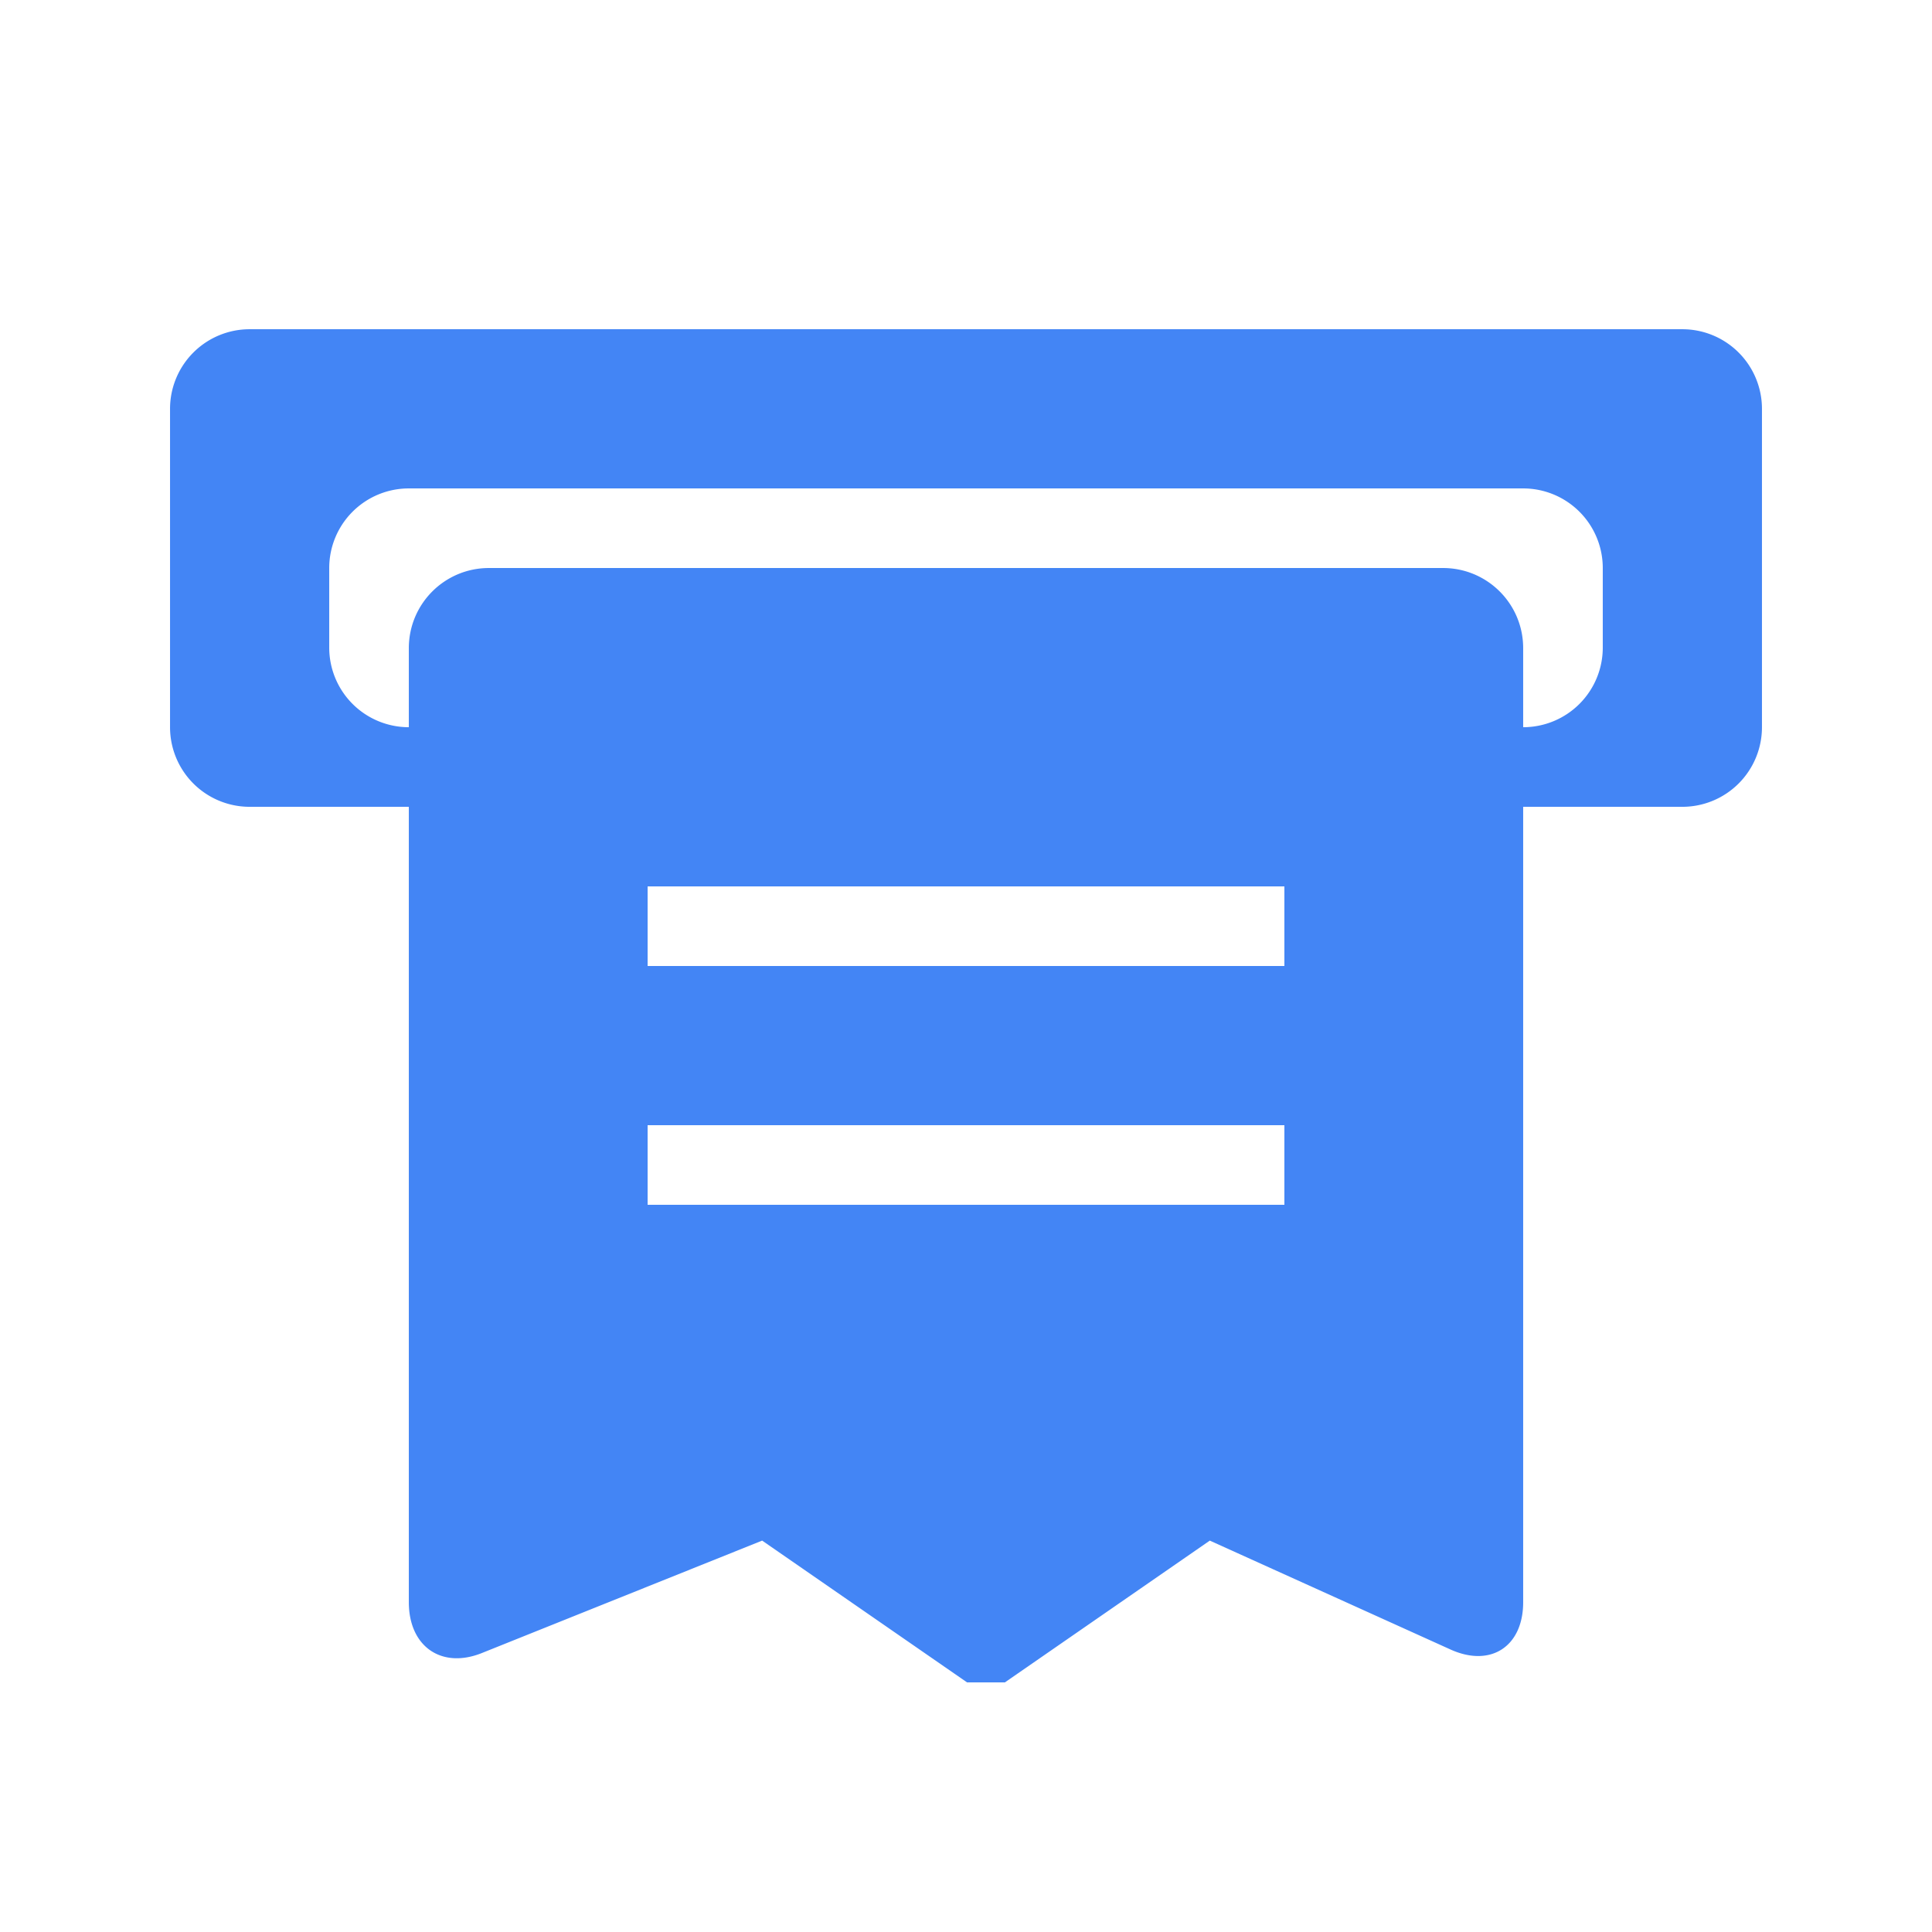 <?xml version="1.0" standalone="no"?><!DOCTYPE svg PUBLIC "-//W3C//DTD SVG 1.1//EN" "http://www.w3.org/Graphics/SVG/1.1/DTD/svg11.dtd"><svg t="1579509282637" class="icon" viewBox="0 0 1024 1024" version="1.1" xmlns="http://www.w3.org/2000/svg" p-id="4966" xmlns:xlink="http://www.w3.org/1999/xlink" width="200" height="200"><defs><style type="text/css"></style></defs><path d="M807.312 427.625v421.58c0 23.456-17.17 34.72-38.517 25.059l-127.575-57.712L532.63 891.688h-20.081l-108.591-75.136-148.5 59.569c-21.389 8.606-38.77-3.375-38.77-26.916V427.625H132.312a42.188 42.188 0 0 1-42.188-42.188V216.688a42.188 42.188 0 0 1 42.188-42.188h759.375a42.188 42.188 0 0 1 42.188 42.188v168.75a42.188 42.188 0 0 1-42.188 42.188h-84.375z m0-42.188a42.188 42.188 0 0 0 42.188-42.188V301.062a42.188 42.188 0 0 0-42.188-42.188H216.688a42.188 42.188 0 0 0-42.188 42.188v42.188a42.188 42.188 0 0 0 42.188 42.188v-41.892C216.688 320.047 235.672 301.062 259.17 301.062h505.659C788.328 301.062 807.312 320.047 807.312 343.545V385.438zM343.25 596.375v42.188h337.5v-42.188H343.25z m0-126.562v42.188h337.5V469.812H343.25z" fill="#4385f5" p-id="4967"></path></svg>